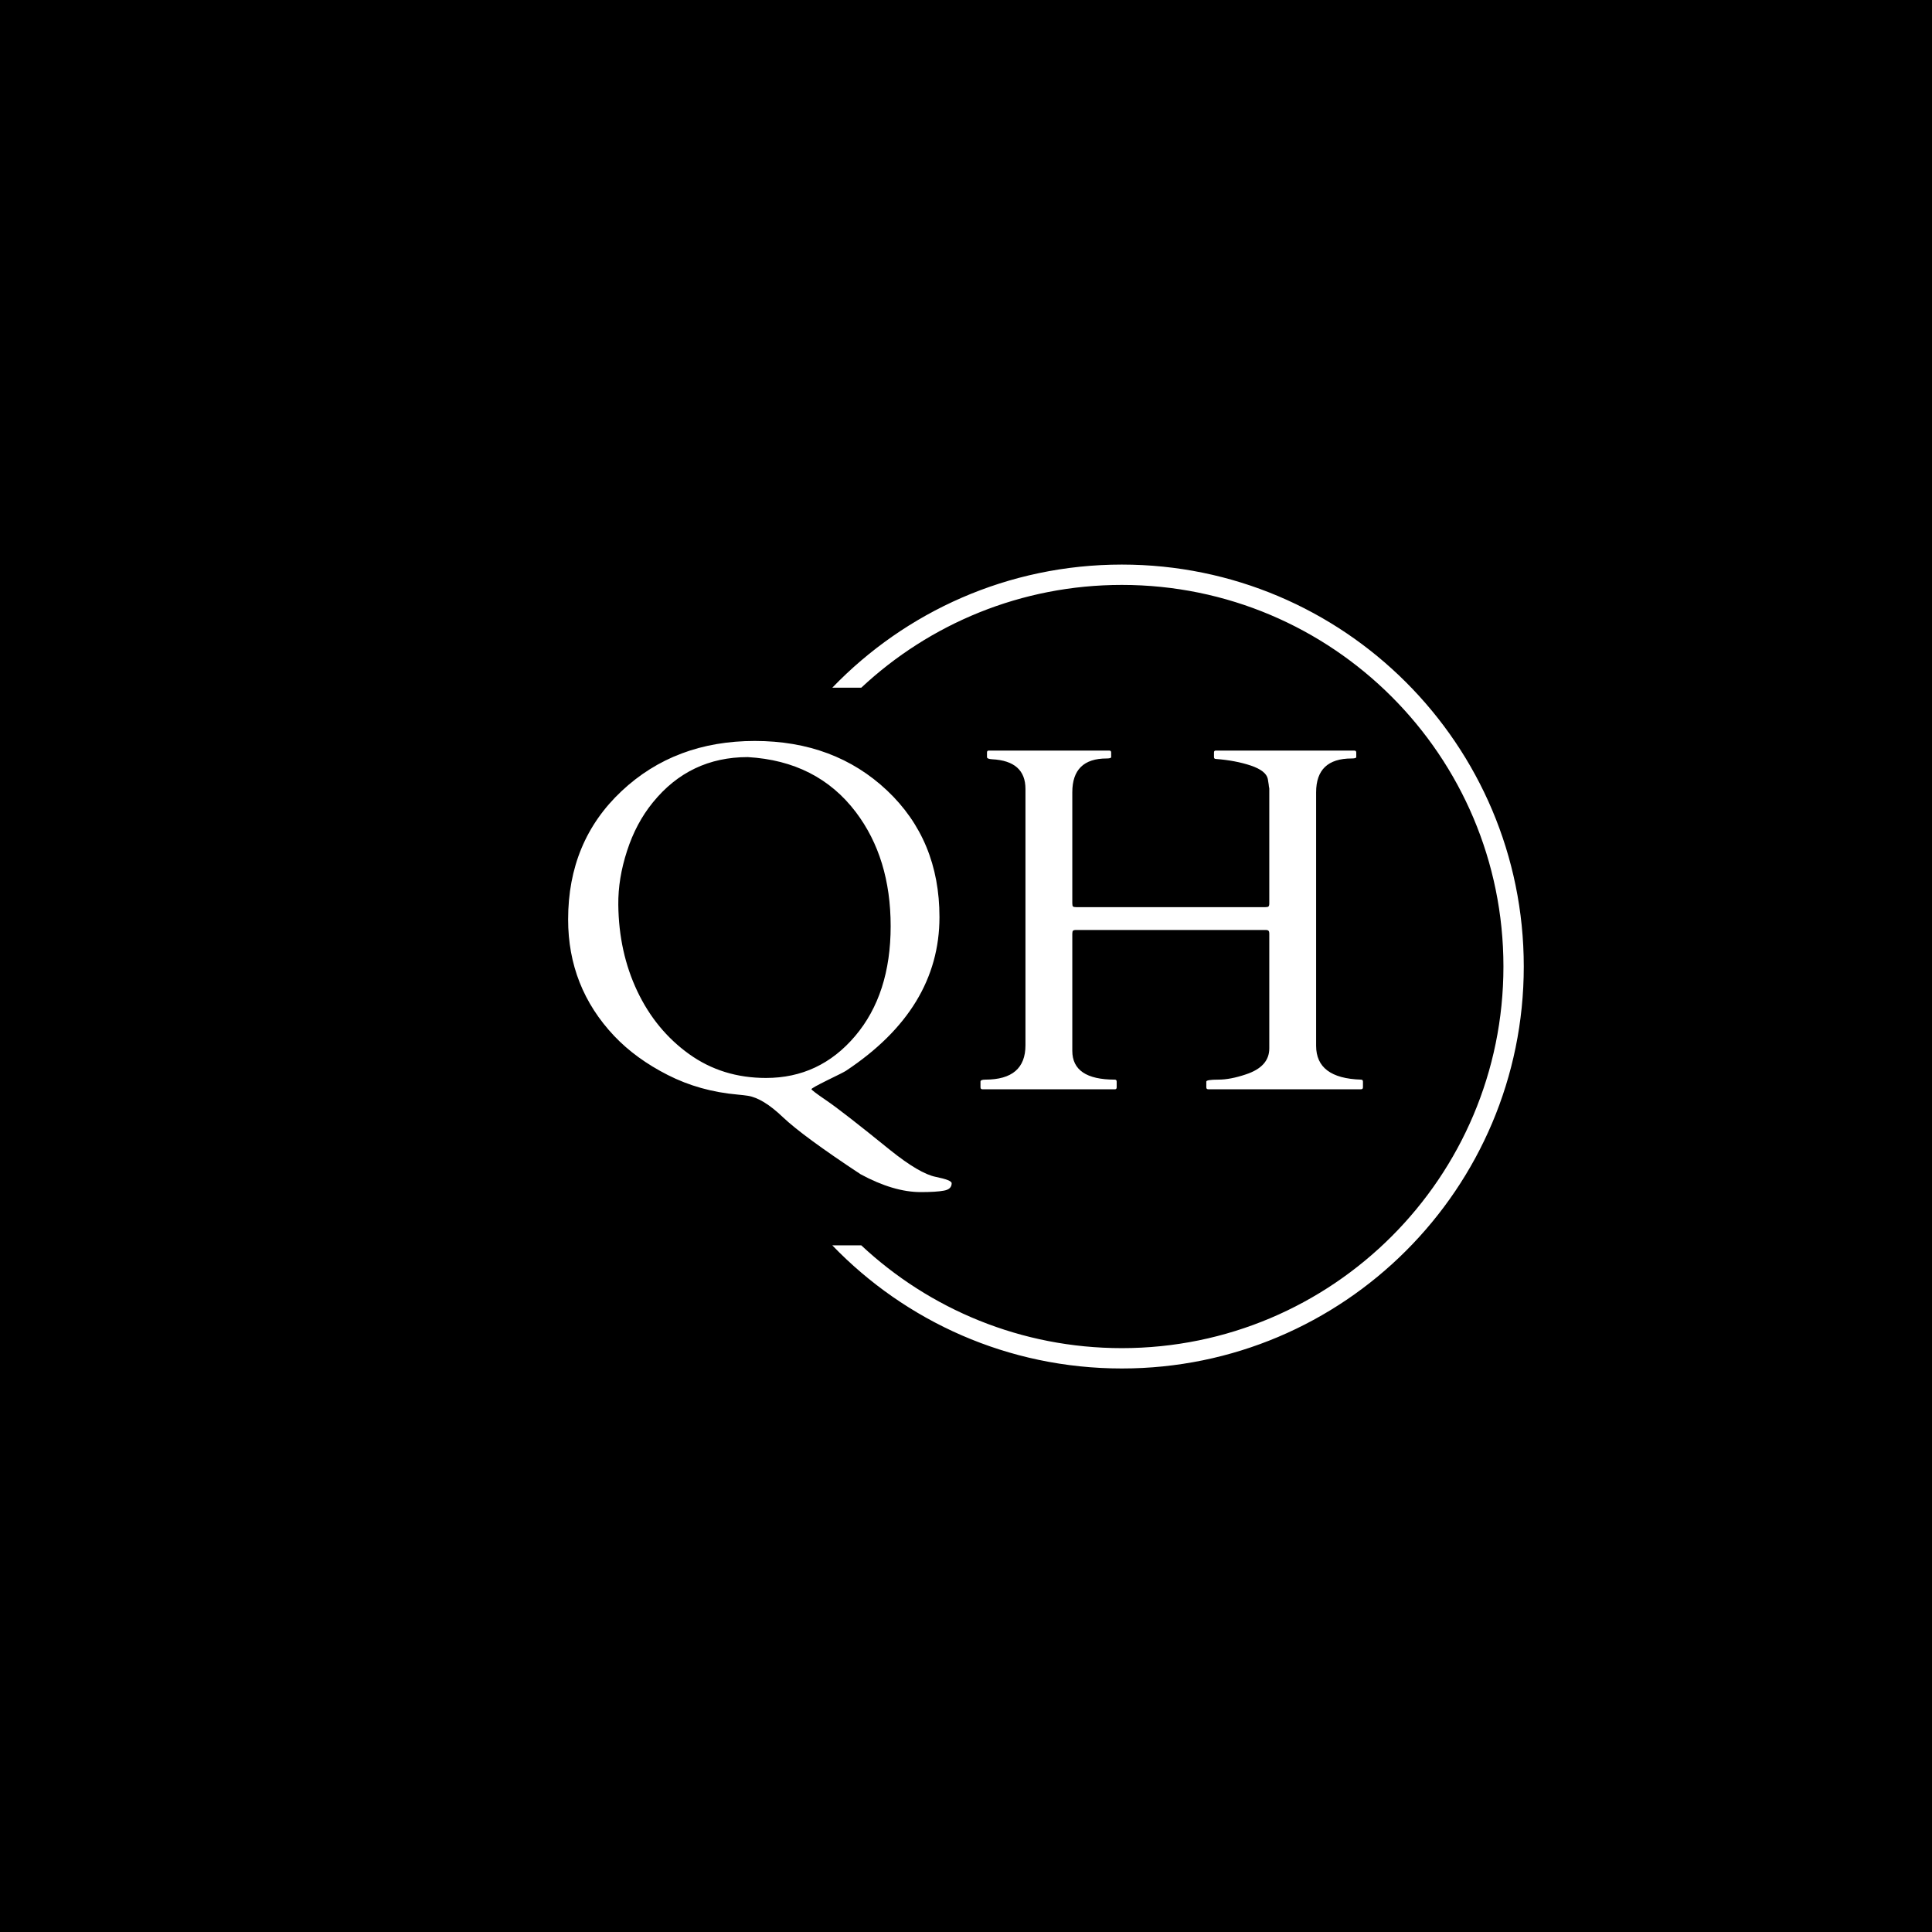 <svg xmlns="http://www.w3.org/2000/svg" version="1.1" xmlns:xlink="http://www.w3.org/1999/xlink" xmlns:svgjs="http://svgjs.dev/svgjs" width="1500" height="1500" viewBox="0 0 1500 1500"><rect width="1500" height="1500" fill="#000000"></rect><g transform="matrix(0.667,0,0,0.667,249.394,438.586)"><svg viewBox="0 0 396 247" data-background-color="#f8f8f8" preserveAspectRatio="xMidYMid meet" height="935" width="1500" xmlns="http://www.w3.org/2000/svg" xmlns:xlink="http://www.w3.org/1999/xlink"><g id="tight-bounds" transform="matrix(1,0,0,1,0.24,-0.1)"><svg viewBox="0 0 395.52 247.2" height="247.2" width="395.52"><g><svg></svg></g><g><svg viewBox="0 0 395.52 247.2" height="247.2" width="395.52"><g transform="matrix(1,0,0,1,75.544,54.237)"><svg viewBox="0 0 244.431 138.725" height="138.725" width="244.431"><g><svg viewBox="0 0 244.431 138.725" height="138.725" width="244.431"><g><svg viewBox="0 0 244.431 138.725" height="138.725" width="244.431"><g><svg viewBox="0 0 244.431 138.725" height="138.725" width="244.431"><g id="textblocktransform"><svg viewBox="0 0 244.431 138.725" height="138.725" width="244.431" id="textblock"><g><svg viewBox="0 0 244.431 138.725" height="138.725" width="244.431"><g transform="matrix(1,0,0,1,0,0)"><svg width="244.431" viewBox="2.69 -35.4 80.78 45.85" height="138.725" data-palette-color="#61777f"><path d="M19.92 0.54L19.92 0.54Q16.06 0.2 12.82-1.45 9.57-3.1 7.37-5.42L7.37-5.42Q2.69-10.38 2.69-17.26L2.69-17.26Q2.69-25.2 8.12-30.3 13.55-35.4 21.66-35.4 29.76-35.4 35.1-30.37 40.43-25.34 40.43-17.5L40.43-17.5Q40.43-8.18 30.93-1.88L30.93-1.88Q30.71-1.73 29.06-0.93 27.42-0.12 27.42-0.01 27.42 0.1 28.94 1.14 30.47 2.17 35.42 6.18L35.42 6.18Q38.4 8.57 40.04 8.9 41.67 9.23 41.67 9.55L41.67 9.55Q41.67 10.16 40.89 10.3 40.11 10.45 38.53 10.45L38.53 10.45Q35.77 10.45 32.42 8.64L32.42 8.64Q26.54 4.76 24.51 2.83 22.49 0.9 20.95 0.66L20.95 0.66Q20.48 0.59 19.92 0.54ZM11.3-29.15Q9.59-27.05 8.68-24.23 7.76-21.41 7.79-18.75L7.79-18.75Q7.84-13.94 9.72-9.97 11.6-6.01 14.98-3.58 18.36-1.15 22.8-1.15L22.8-1.15Q28.25-1.15 31.86-5.41 35.47-9.67 35.47-16.58 35.47-23.49 31.93-28.17L31.93-28.17Q28-33.35 20.95-33.76L20.95-33.76Q15.04-33.76 11.3-29.15L11.3-29.15ZM78.71-30.18L78.71-4.42Q78.71-1.12 83.27-0.98L83.27-0.98Q83.47-0.98 83.47-0.78L83.47-0.78 83.47-0.2Q83.47 0 83.27 0L83.27 0 67.75 0Q67.55 0 67.55-0.2L67.55-0.2 67.55-0.78Q67.55-0.98 68.77-0.98 69.99-0.98 71.56-1.51L71.56-1.51Q73.95-2.29 73.95-4.15L73.95-4.15 73.95-15.8Q73.95-16.04 73.87-16.11 73.8-16.19 73.56-16.19L73.56-16.19 54.32-16.19Q54.07-16.19 54-16.11 53.93-16.04 53.93-15.8L53.93-15.8 53.93-3.91Q53.93-0.98 58.25-0.98L58.25-0.98Q58.44-0.98 58.44-0.78L58.44-0.78 58.44-0.2Q58.44 0 58.27 0L58.27 0 44.8 0Q44.6 0 44.6-0.2L44.6-0.2 44.6-0.78Q44.6-0.98 45.09-0.98L45.09-0.98Q49.17-0.98 49.17-4.47L49.17-4.47 49.17-30.52Q49.17-33.37 45.77-33.54L45.77-33.54Q45.26-33.57 45.26-33.76L45.26-33.76 45.26-34.23Q45.26-34.42 45.43-34.42L45.43-34.42 57.69-34.42Q57.88-34.42 57.88-34.23L57.88-34.23 57.88-33.76Q57.88-33.62 57.42-33.62L57.42-33.62Q53.93-33.62 53.93-30.18L53.93-30.18 53.93-18.9Q53.93-18.65 54-18.58 54.07-18.51 54.32-18.51L54.32-18.51 73.56-18.51Q73.8-18.51 73.87-18.58 73.95-18.65 73.95-18.9L73.95-18.9 73.95-30.57Q73.9-30.79 73.89-30.97 73.87-31.15 73.8-31.54L73.8-31.54Q73.63-32.37 72.07-32.9 70.51-33.42 68.53-33.57L68.53-33.57Q68.33-33.57 68.33-33.76L68.33-33.76 68.33-34.23Q68.33-34.42 68.5-34.42L68.5-34.42 82.59-34.42Q82.79-34.42 82.79-34.23L82.79-34.23 82.79-33.76Q82.79-33.62 82.32-33.62L82.32-33.62Q78.71-33.62 78.71-30.18L78.71-30.18Z" opacity="1" transform="matrix(1,0,0,1,0,0)" fill="#ffffff" class="wordmark-text-0" data-fill-palette-color="primary" id="text-0"></path></svg></g></svg></g></svg></g></svg></g></svg></g></svg></g></svg></g><g><path d="M245.816 0c68.262 0 123.6 55.338 123.6 123.6 0 68.262-55.338 123.6-123.6 123.6-34.968 0-66.545-14.521-89.029-37.862h8.91c20.972 19.606 49.144 31.607 80.119 31.607 64.808 0 117.345-52.537 117.344-117.345 0-64.808-52.537-117.345-117.344-117.345-30.975 0-59.146 12.001-80.119 31.607l-8.91 0c22.484-23.341 54.06-37.862 89.029-37.862z" fill="#ffffff" stroke="transparent" data-fill-palette-color="tertiary"></path></g></svg></g><defs></defs></svg><rect width="395.52" height="247.2" fill="none" stroke="none" visibility="hidden"></rect></g></svg></g></svg>